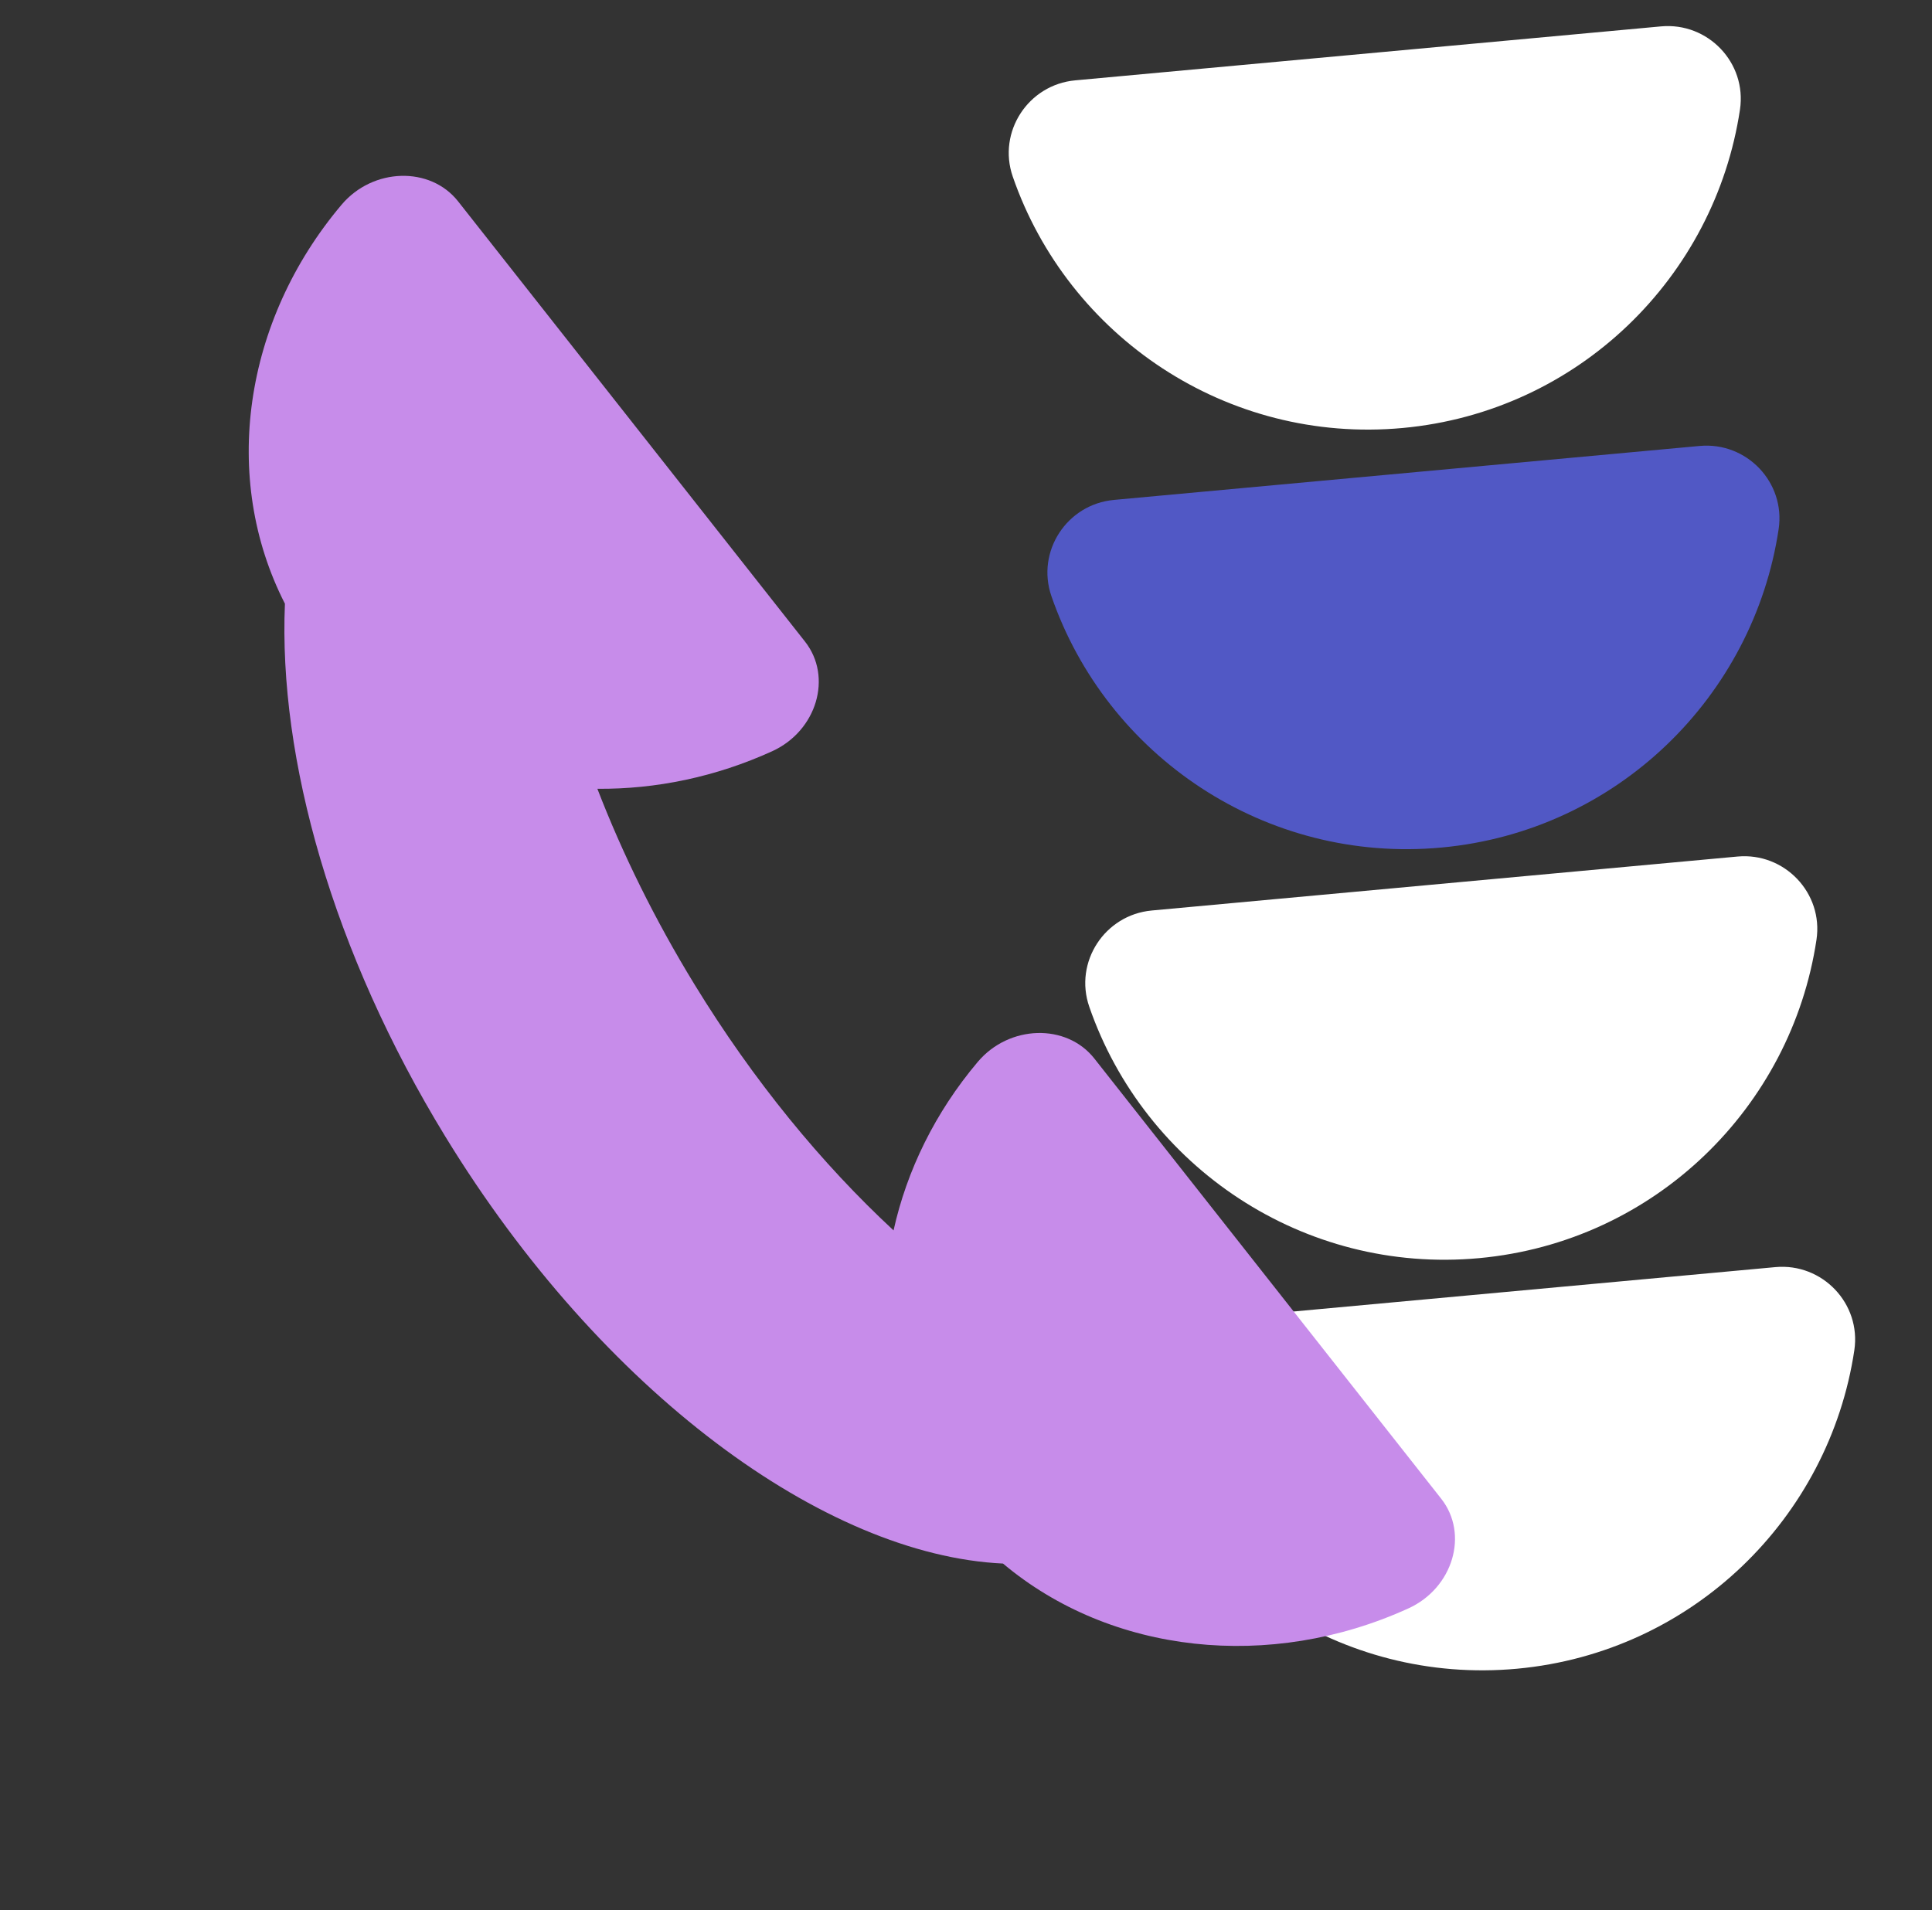 <svg width="272" height="269" viewBox="0 0 272 269" fill="none" xmlns="http://www.w3.org/2000/svg">
<rect x="0" y="0" width="272" height="269" fill="#333333" stroke="none"/>
<path d="M156.818 70.395L239.29 62.796C245.906 62.187 251.395 67.934 250.409 74.509C246.876 98.067 227.675 117.065 202.912 119.348C178.153 121.63 155.804 106.458 148.025 83.945C145.855 77.658 150.199 71.007 156.818 70.397L156.818 70.395Z" fill="#5158C5"/>
<path d="M151.373 11.315L233.845 3.716C240.462 3.106 245.951 8.853 244.965 15.429C241.432 38.986 222.23 57.984 197.468 60.268C172.709 62.549 150.359 47.377 142.581 24.864C140.41 18.578 144.756 11.924 151.373 11.315Z" fill="white"/>
<path d="M162.145 128.211L244.617 120.612C251.234 120.002 256.723 125.749 255.737 132.325C252.204 155.882 233.002 174.88 208.24 177.164C183.481 179.445 161.131 164.273 153.353 141.76C151.182 135.474 155.527 128.822 162.145 128.212L162.145 128.211Z" fill="white"/>
<path d="M167.472 186.026L249.944 178.427C256.561 177.817 262.05 183.564 261.064 190.14C257.531 213.697 238.33 232.695 213.567 234.979C188.808 237.26 166.458 222.088 158.68 199.575C156.509 193.288 160.854 186.637 167.473 186.027L167.472 186.026Z" fill="white"/>
<path d="M198.28 226.486C178.836 235.346 156.414 232.952 141.211 220.17C116.098 218.991 84.71 196.024 62.713 160.069C46.806 134.067 39.184 106.782 40.114 85.011C31.051 67.282 34.296 45.173 48.082 28.835C52.503 23.593 60.578 23.382 64.496 28.356L113.332 90.342C117.25 95.317 114.998 102.92 108.707 105.787C100.77 109.403 92.338 111.146 84.103 111.071C87.633 120.216 92.195 129.497 97.775 138.619C106.063 152.166 115.684 163.869 125.801 173.257C127.667 164.816 131.665 156.629 137.652 149.533C142.074 144.293 150.149 144.08 154.068 149.054L202.904 211.042C206.822 216.016 204.571 223.619 198.28 226.486Z" fill="#C78CEA"/>
</svg>
